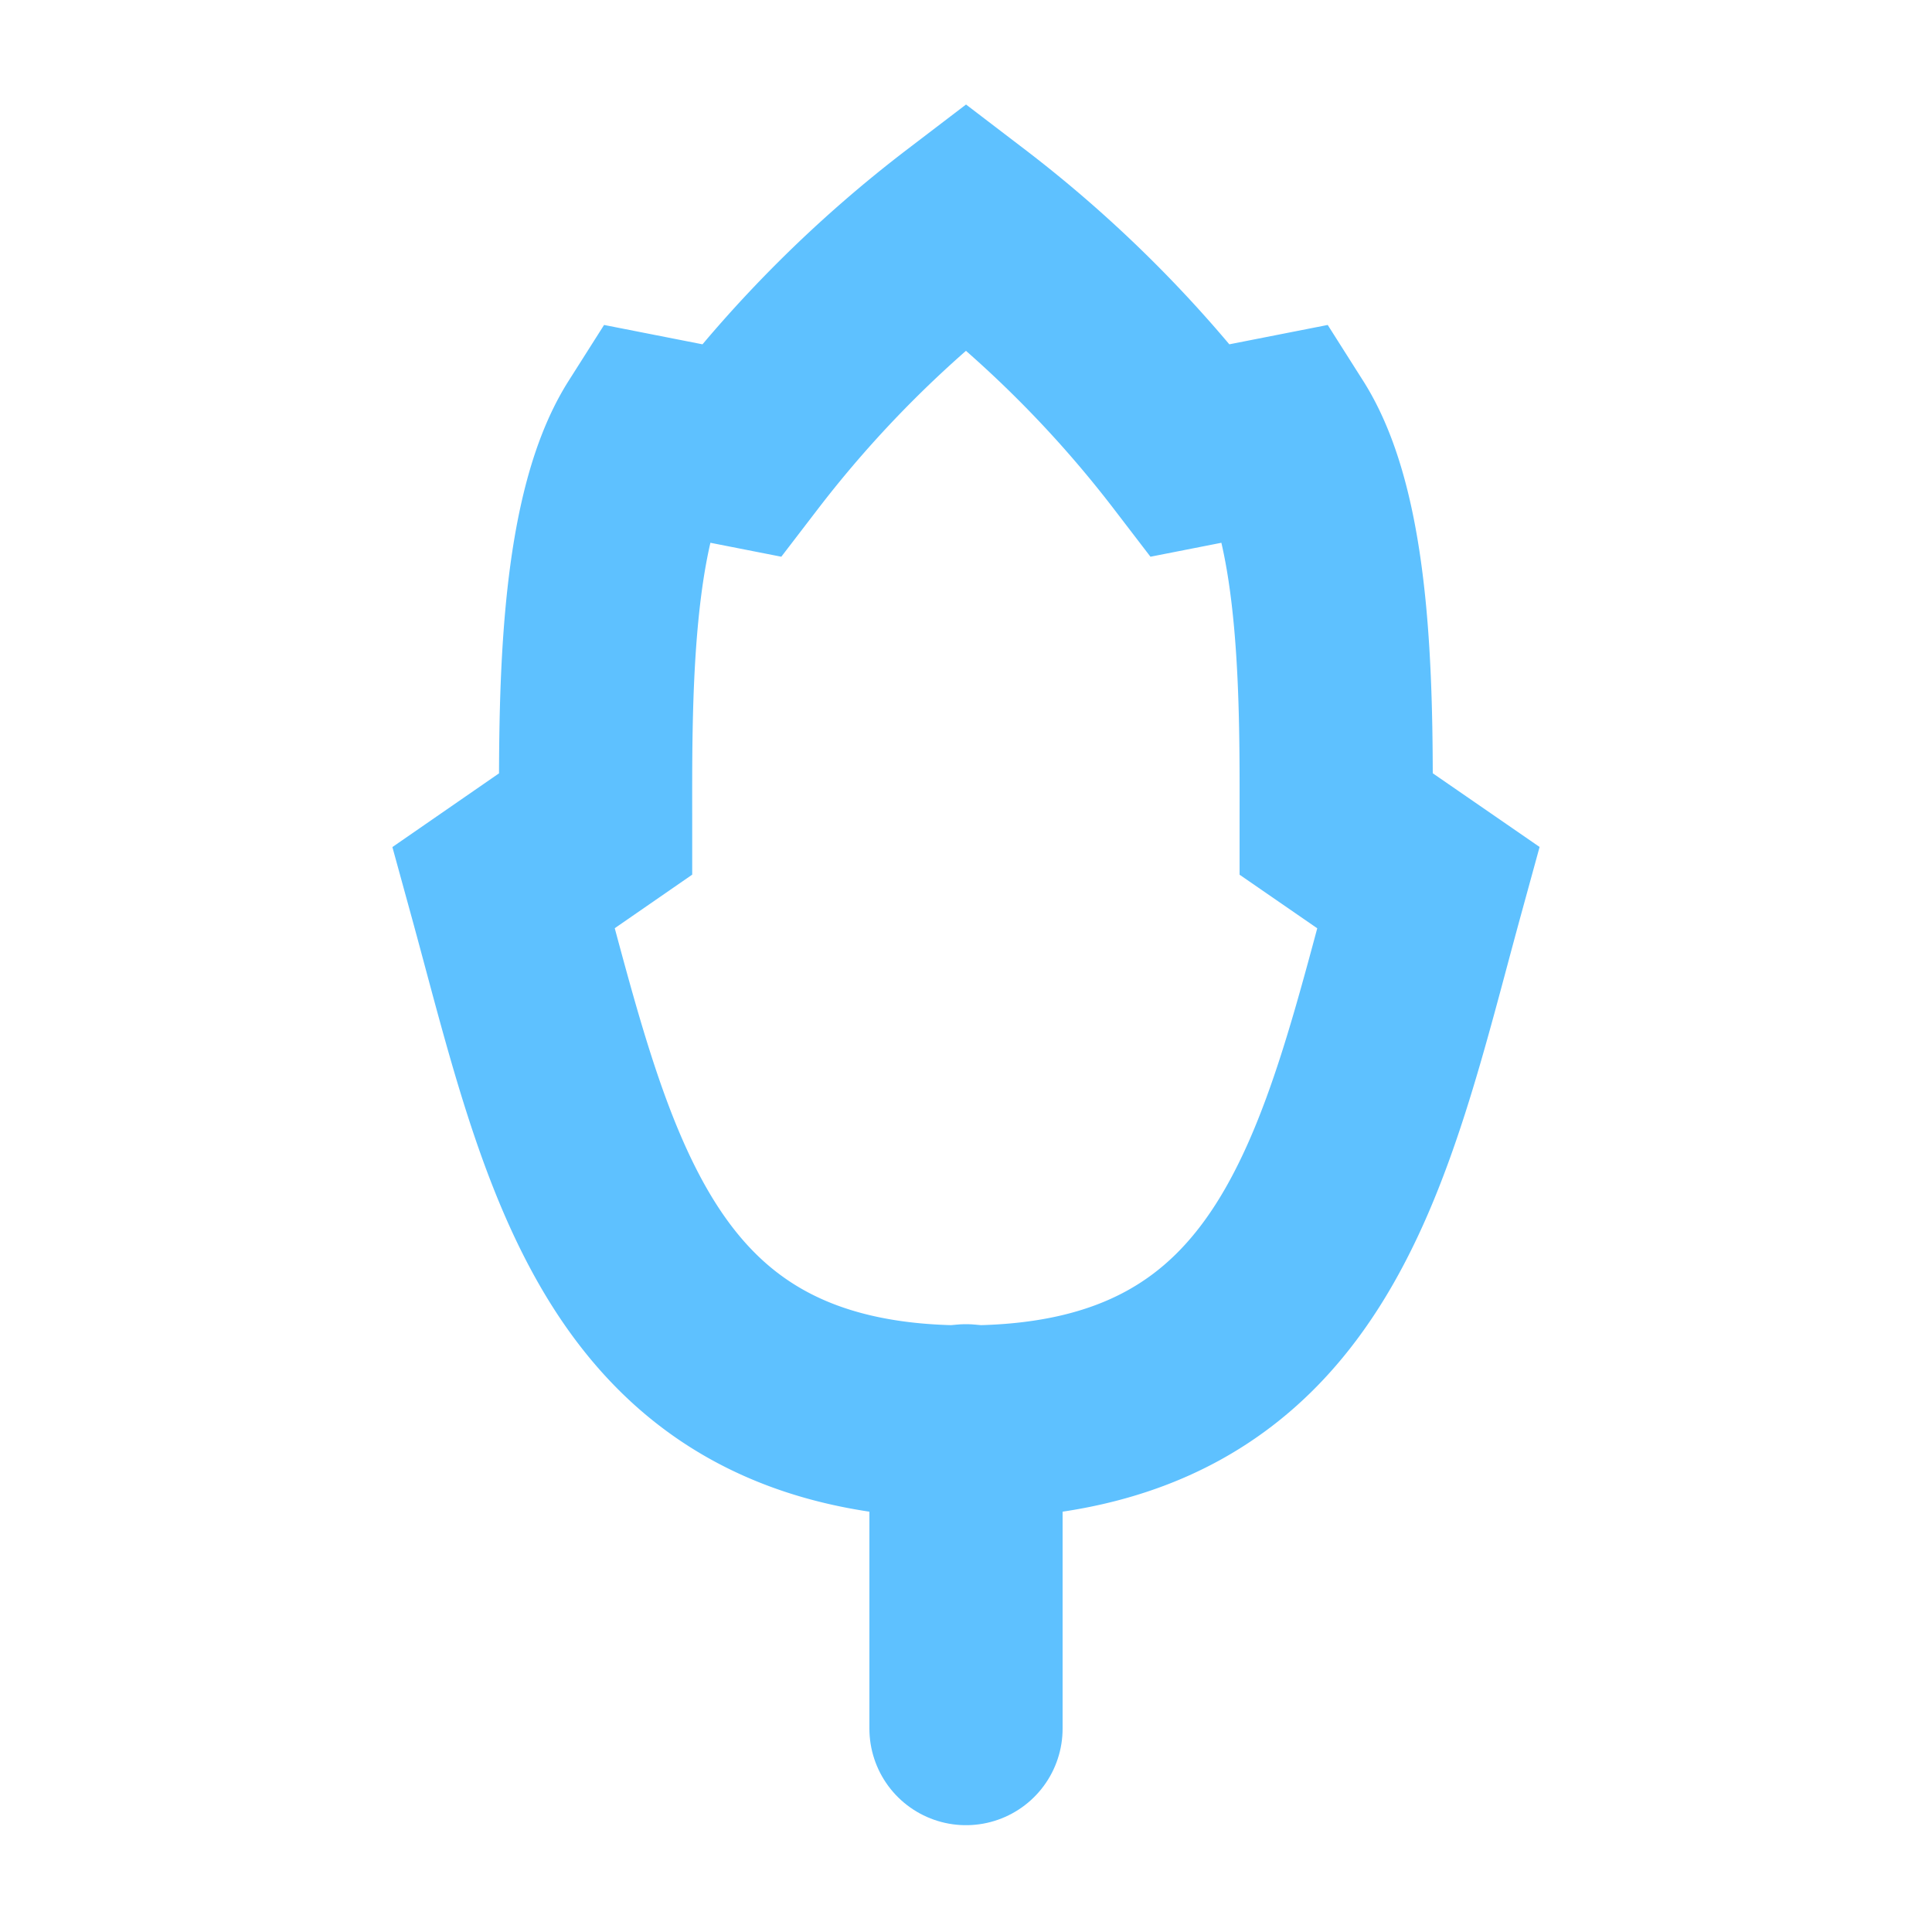 <svg xmlns="http://www.w3.org/2000/svg" viewBox="0 0 280 280"><defs><style>.a,.b{fill:none;stroke:#5ec1ff;stroke-miterlimit:10;stroke-width:28px;}.b{stroke-linecap:round;}</style></defs><title>Element-Tree-2-Blue</title><path class="a" d="M140,32.76a174.27,174.27,0,0,0-32.59,32.51L94.24,62.68c-8.31,13.1-7.92,40.31-7.92,56.74L73,128.63c10.72,39,17.52,77.45,67,77.45s56.31-38.48,67-77.45l-13.35-9.21c0-16.43.39-43.64-7.92-56.74l-13.17,2.59A174.27,174.27,0,0,0,140,32.76Z"/><line class="b" x1="140" y1="205.91" x2="140" y2="250.52"/></svg>